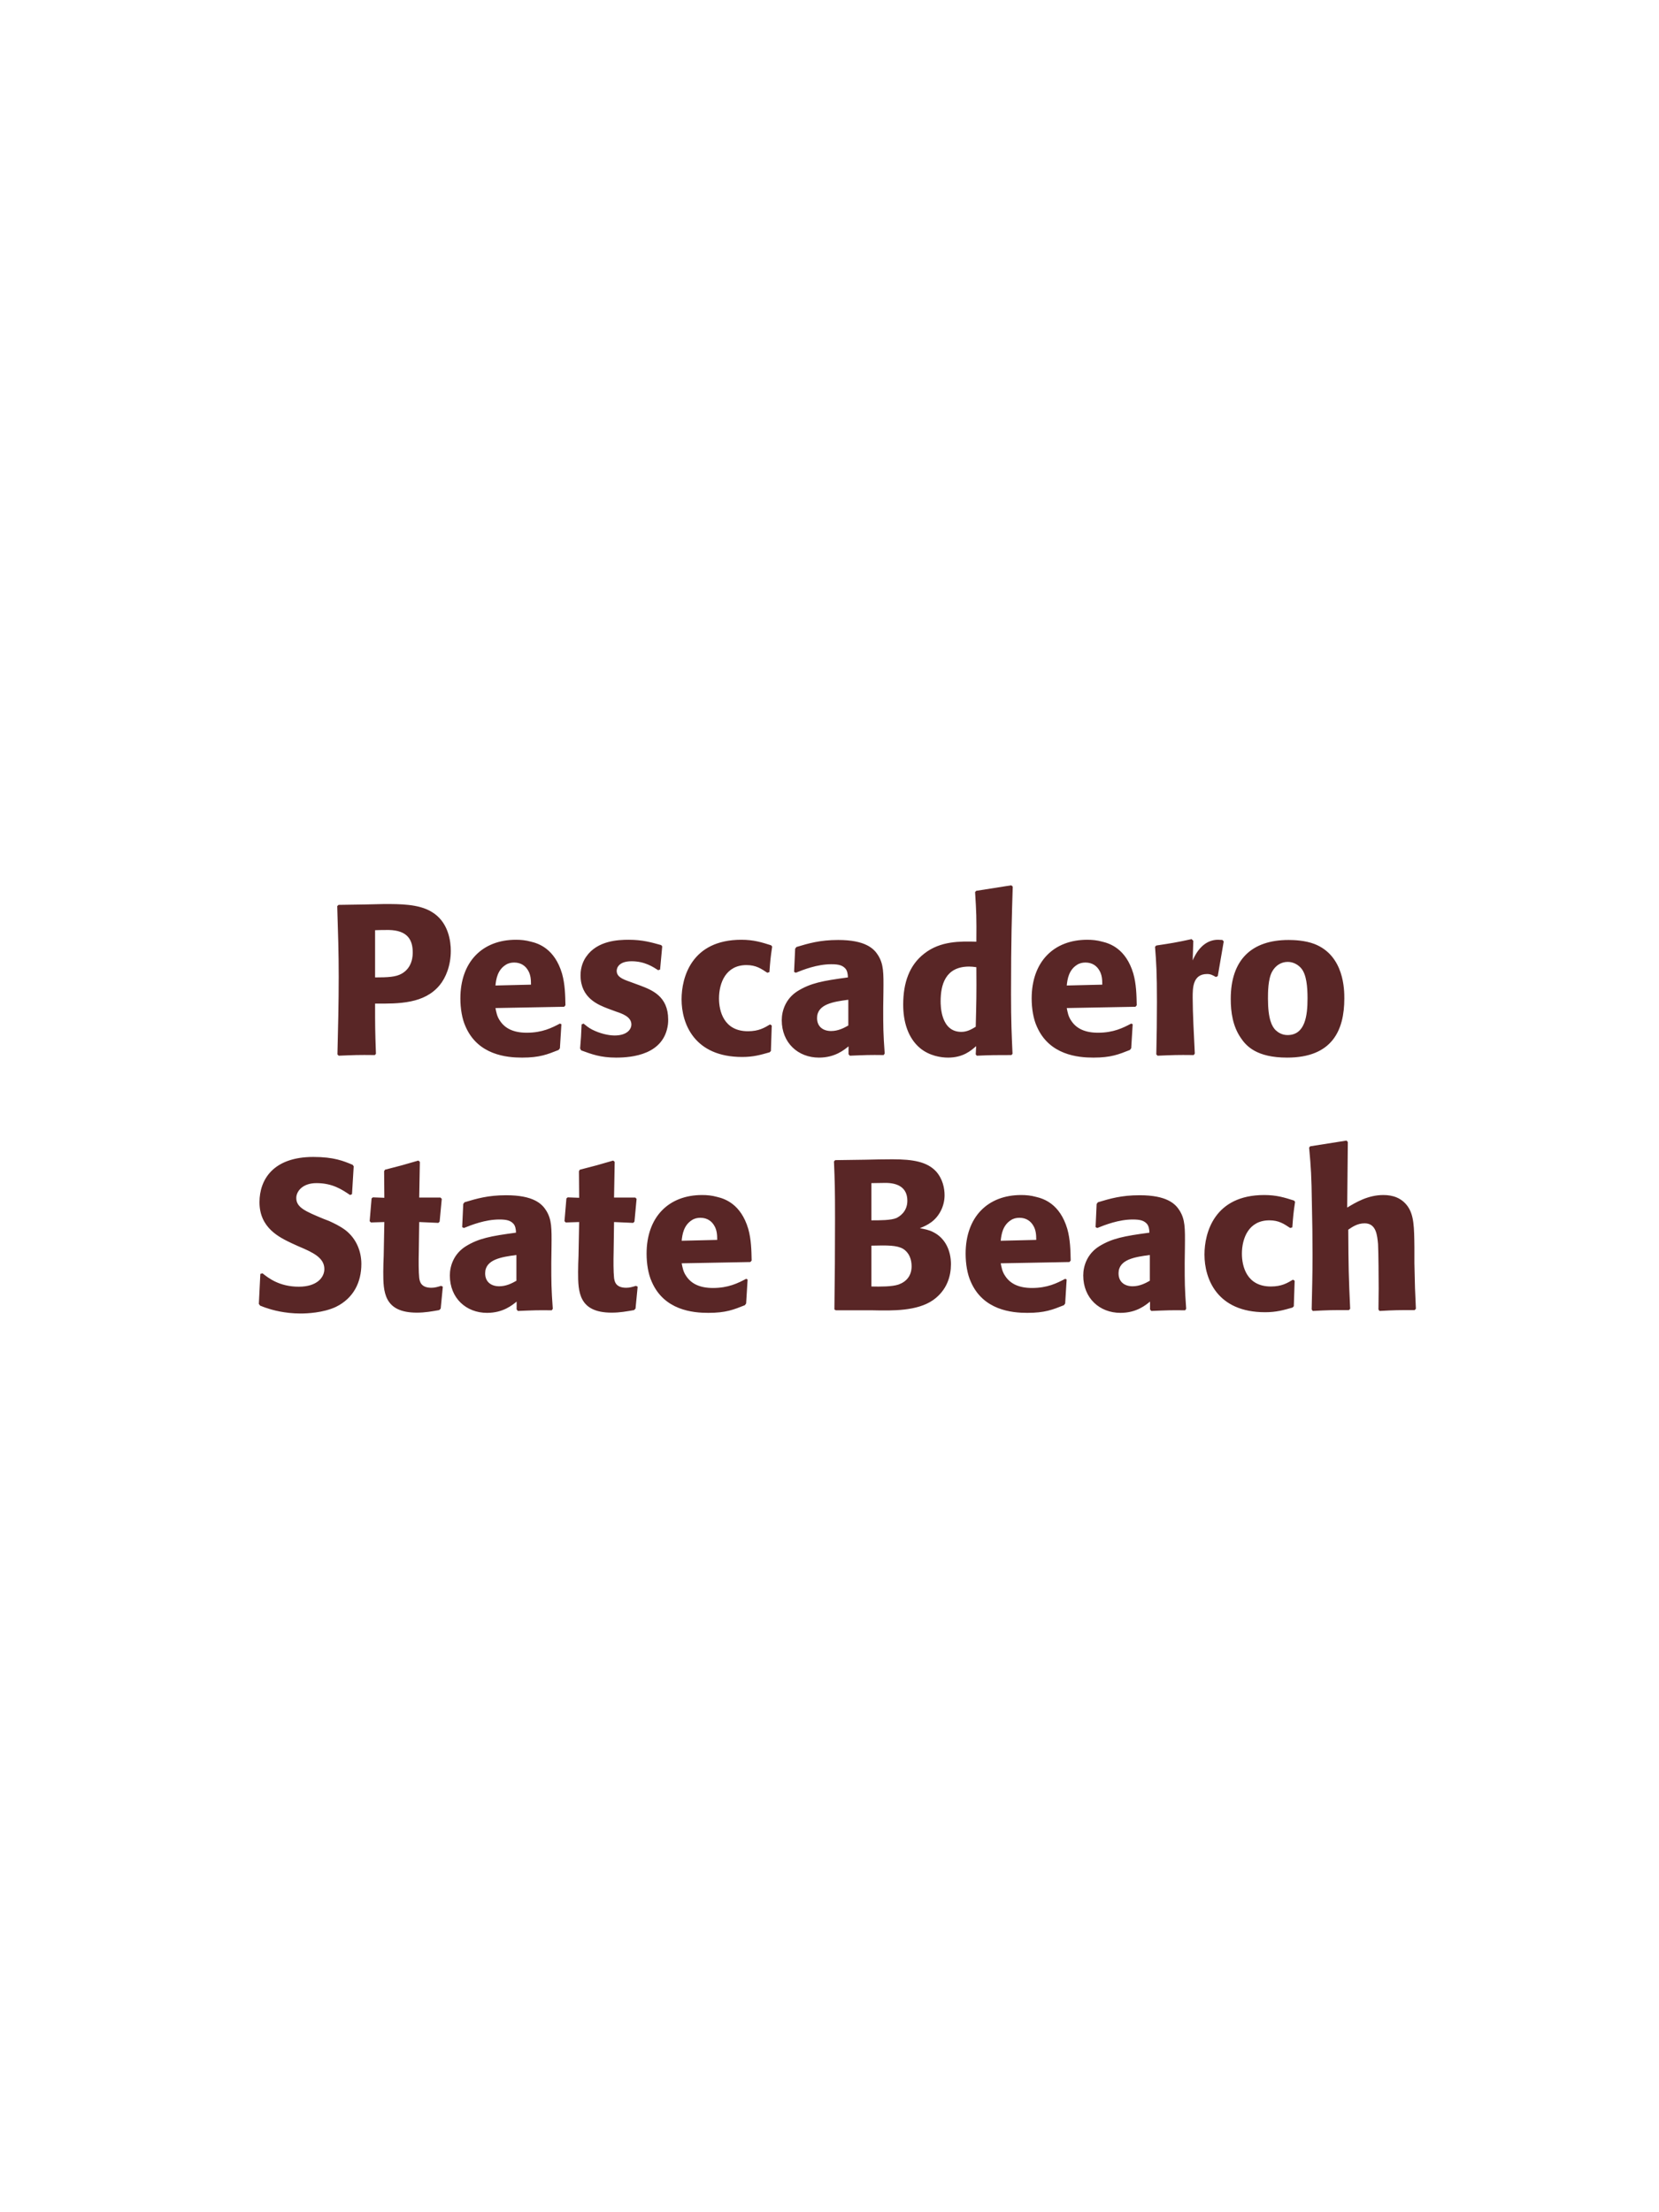 <?xml version="1.0" encoding="UTF-8"?>
<svg xmlns="http://www.w3.org/2000/svg" xmlns:xlink="http://www.w3.org/1999/xlink" width="975" height="1300" viewBox="0 0 975 1300">
<path fill-rule="nonzero" fill="rgb(34.902%, 14.902%, 14.902%)" fill-opacity="1" d="M 214.812 531.5 L 198.938 531.75 L 198.188 532.5 C 198.688 548.75 199.062 559.625 199.062 574 C 199.062 589.25 198.688 604.375 198.312 619.625 L 199.062 620.375 C 208.312 620 210.312 619.875 220.312 620 L 220.938 619.25 C 220.438 605.625 220.438 602.5 220.438 589.75 C 234.438 589.875 249.438 589.875 258.438 578.875 C 261.938 574.625 264.938 567.5 264.938 558.75 C 264.938 553.375 263.688 541.5 253.312 535.625 C 245.812 531.25 235.188 531.25 225.812 531.25 L 214.812 531.5 M 220.438 546.625 C 223.188 546.5 225.812 546.5 228.562 546.5 C 239.562 546.75 242.562 552.375 242.562 559.625 C 242.562 561.375 242.562 568.625 235.938 572.25 C 232.562 574.125 227.938 574.375 220.438 574.375 Z M 329.062 601.5 C 324.312 604 318.688 606.875 309.562 606.875 C 302.062 606.875 296.938 604.5 293.938 600 C 292.062 597.375 291.688 594.875 291.188 592.375 L 331.562 591.625 L 332.312 590.75 C 332.188 584.625 332.062 578.375 330.312 572.125 C 325.938 557.375 316.312 554.375 312.062 553.375 C 308.938 552.5 306.062 552.25 303.188 552.25 C 283.562 552.25 270.562 565.125 270.562 586.75 C 270.562 592.625 271.562 598.75 273.562 603.125 C 280.812 620 297.812 621.5 306.812 621.5 C 317.188 621.5 321.688 619.625 328.312 617 L 329.062 616 L 329.938 601.875 L 329.062 601.5 M 291.188 579.125 C 291.562 575.25 292.438 570 297.188 567 C 298.688 566 300.438 565.625 302.188 565.625 C 306.312 565.625 308.812 567.75 310.188 570 C 311.938 572.75 312.062 575.75 312.062 578.625 Z M 370.062 576.875 C 365.812 575.375 362.438 574 362.438 570.5 C 362.438 569 363.438 564.875 371.188 564.875 C 378.812 564.875 383.688 568.125 386.812 570.125 L 387.938 569.75 L 389.188 556.125 L 388.562 555.375 C 382.688 553.75 377.562 552.25 369.438 552.25 C 363.312 552.25 351.062 552.75 344.562 562.125 C 342.938 564.375 341.188 568.125 341.188 573.125 C 341.188 586.5 351.562 590.5 357.438 592.75 L 362.188 594.5 C 365.562 595.625 371.062 597.5 371.062 602 C 371.062 605.125 368.188 608.5 361.188 608.5 C 357.688 608.5 352.562 607.375 347.938 605 C 345.812 603.875 344.812 603 342.938 601.5 L 341.812 602 C 341.562 608.5 341.438 609.875 340.938 616.125 L 341.562 617.25 C 347.688 619.5 352.938 621.5 362.062 621.5 C 371.562 621.5 390.312 619.75 392.562 601.875 C 392.688 600.875 392.688 600 392.688 599.125 C 392.688 585.375 383.062 581.75 376.188 579.125 Z M 452.562 602 C 449.188 604 445.938 606 439.562 606 C 425.438 606 422.562 594.25 422.562 586.75 C 422.562 577.625 426.562 567.125 438.688 567.125 C 444.188 567.125 447.188 569.125 450.938 571.625 L 452.188 571.25 C 452.688 564.625 452.812 562.875 453.812 556.25 L 453.188 555.5 C 447.688 553.75 442.938 552.25 435.688 552.25 C 406.312 552.25 400.562 574.5 400.562 587.25 C 400.562 601.625 408.062 621.125 436.188 621.125 C 442.812 621.125 447.062 619.875 452.312 618.375 L 453.062 617.625 L 453.562 602.625 Z M 519.188 582.75 C 519.312 571.5 519.312 566.625 516.062 561.375 C 513.562 557.375 508.562 552.375 492.562 552.375 C 481.812 552.375 475.188 554.375 468.062 556.5 L 467.312 557.5 L 466.688 571.125 L 467.688 571.625 C 472.062 569.875 480.188 566.625 488.562 566.625 C 493.188 566.625 495.062 567.375 496.688 569 C 497.938 570.25 498.312 572.5 498.312 574.375 C 483.312 576.375 476.312 577.75 468.812 582.375 C 461.812 586.75 459.438 593.875 459.438 599.5 C 459.438 612.875 469.062 621.5 481.312 621.5 C 490.688 621.5 496.062 617 498.688 614.875 L 498.688 619.5 L 499.438 620.375 C 508.438 620 511.188 619.875 519.312 620 L 519.938 619.125 C 519.062 606.875 519.062 603.75 519.062 592 L 519.188 582.75 M 498.562 602.625 C 495.938 604.125 492.562 605.875 488.438 605.875 C 483.938 605.875 480.188 603.5 480.188 598.25 C 480.188 590 490.062 588.625 498.562 587.5 Z M 595.062 619.25 C 594.562 608 594.188 600.5 594.188 584.125 C 594.188 551.125 594.688 537.5 595.188 521 L 594.312 520.25 L 573.688 523.5 L 573.062 524.25 C 573.812 536 573.938 539.125 573.812 553.375 C 564.438 553.125 552.688 552.875 543.188 560.375 C 534.438 567.125 530.812 577.5 530.812 590.375 C 530.812 600.125 533.438 609.875 540.812 616 C 546.312 620.5 553.062 621.5 557.188 621.5 C 566.062 621.5 570.688 617.375 573.688 614.75 L 573.438 619.625 L 574.062 620.375 C 582.688 620 585.062 620 594.438 620 L 595.062 619.25 M 573.812 568.375 C 573.938 585 573.812 588.25 573.438 603.375 C 570.938 604.875 568.438 606.375 564.938 606.375 C 552.812 606.375 552.812 590.875 552.812 588.375 C 552.812 578.75 555.562 568 569.562 568 C 570.938 568 572.062 568.125 573.812 568.375 Z M 664.812 601.5 C 660.062 604 654.438 606.875 645.312 606.875 C 637.812 606.875 632.688 604.5 629.688 600 C 627.812 597.375 627.438 594.875 626.938 592.375 L 667.312 591.625 L 668.062 590.75 C 667.938 584.625 667.812 578.375 666.062 572.125 C 661.688 557.375 652.062 554.375 647.812 553.375 C 644.688 552.5 641.812 552.25 638.938 552.25 C 619.312 552.25 606.312 565.125 606.312 586.75 C 606.312 592.625 607.312 598.75 609.312 603.125 C 616.562 620 633.562 621.5 642.562 621.5 C 652.938 621.5 657.438 619.625 664.062 617 L 664.812 616 L 665.688 601.875 L 664.812 601.5 M 626.938 579.125 C 627.312 575.25 628.188 570 632.938 567 C 634.438 566 636.188 565.625 637.938 565.625 C 642.062 565.625 644.562 567.75 645.938 570 C 647.688 572.75 647.812 575.75 647.812 578.625 Z M 715.688 573.625 L 719.188 553.25 L 718.438 552.375 C 717.562 552.375 716.688 552.25 715.812 552.25 C 710.688 552.25 704.938 555.125 700.938 564.375 L 701.312 552.875 L 700.312 551.875 C 691.062 553.875 688.688 554.25 679.562 555.625 L 678.812 556.375 C 679.562 565.75 679.938 571.375 679.938 588.75 C 679.938 599 679.812 609.25 679.562 619.625 L 680.312 620.375 C 689.562 620 691.562 619.875 701.562 620 L 702.188 619.125 C 701.688 609 700.938 594.875 700.938 586.25 C 700.938 580.625 700.938 572.375 709.438 572.375 C 711.562 572.375 712.812 573.125 714.562 574.125 Z M 790.062 586.75 C 790.062 581.875 790.062 561.625 772.562 554.75 C 767.062 552.625 760.562 552.375 757.312 552.375 C 735.562 552.375 723.312 564 723.312 587 C 723.312 595 724.562 603.125 729.188 609.875 C 732.438 614.75 738.562 621.5 756.438 621.5 C 782.938 621.5 790.062 605.5 790.062 586.75 M 768.438 586.625 C 768.438 596.875 767.062 608.25 756.688 608.25 C 753.438 608.25 751.188 606.75 749.688 605.375 C 747.562 603.25 745.188 599 745.188 586.875 C 745.188 583.25 745.188 575.25 747.688 570.875 C 749.562 567.5 752.812 565.25 756.812 565.25 C 760.312 565.25 763.188 567.125 764.812 569.125 C 767.812 572.75 768.438 579.875 768.438 586.625 Z M 794.438 620 "/>
<path fill-rule="nonzero" fill="rgb(34.902%, 14.902%, 14.902%)" fill-opacity="1" d="M 190.125 716.25 C 179.625 711.875 174.125 709.625 174.125 704 C 174.125 700.125 177.75 695.25 186 695.25 C 195.5 695.25 201.125 699.125 205.75 702.25 L 206.875 701.75 L 207.875 685.375 L 207.25 684.5 C 201.875 682.25 196.25 679.875 184.125 679.875 C 160.625 679.875 152.5 693.125 152.5 706.5 C 152.5 721.625 164.25 727.125 171.25 730.5 L 175.375 732.375 C 184 736 190.625 739.125 190.625 745.75 C 190.625 750.5 186.5 756.125 175.625 756.125 C 164.25 756.125 157.875 751.125 154.25 748.25 L 153 748.625 L 152.125 766.25 L 152.875 767.25 C 154.25 767.75 155.625 768.375 157 768.75 C 159.875 769.75 167.25 771.875 176.625 771.875 C 180.375 771.875 189.875 771.5 197.375 768 C 207.875 762.875 212.375 753.375 212.375 742.75 C 212.375 735.625 209.625 728 203 722.875 C 199.625 720.375 196.375 718.875 193.375 717.5 Z M 259.25 755.625 C 257.125 756.25 255.625 756.75 253.5 756.75 C 247.125 756.75 246.625 752.75 246.375 750.875 C 246 747.625 246 740.75 246.125 735.75 L 246.375 718.125 L 257.625 718.625 L 258.375 717.875 L 259.625 704.5 L 258.875 703.75 L 246.375 703.75 L 246.75 682.75 L 245.875 682 C 237.375 684.5 235.125 685.125 226.25 687.375 L 225.75 688.25 L 225.875 703.875 L 219.125 703.625 L 218.375 704.25 L 217.25 717.625 L 218 718.375 L 225.875 718.125 L 225.5 738 C 225.375 741.125 225.25 744.25 225.25 747.5 C 225.25 759 225.5 771.375 245 771.375 C 249.875 771.375 253.75 770.625 258.125 769.875 L 259 769 L 260.25 756.125 Z M 324.125 732.75 C 324.25 721.5 324.25 716.625 321 711.375 C 318.5 707.375 313.5 702.375 297.5 702.375 C 286.75 702.375 280.125 704.375 273 706.5 L 272.25 707.5 L 271.625 721.125 L 272.625 721.625 C 277 719.875 285.125 716.625 293.5 716.625 C 298.125 716.625 300 717.375 301.625 719 C 302.875 720.25 303.25 722.5 303.25 724.375 C 288.25 726.375 281.25 727.75 273.75 732.375 C 266.75 736.75 264.375 743.875 264.375 749.5 C 264.375 762.875 274 771.5 286.25 771.5 C 295.625 771.5 301 767 303.625 764.875 L 303.625 769.5 L 304.375 770.375 C 313.375 770 316.125 769.875 324.25 770 L 324.875 769.125 C 324 756.875 324 753.75 324 742 L 324.125 732.75 M 303.5 752.625 C 300.875 754.125 297.5 755.875 293.375 755.875 C 288.875 755.875 285.125 753.5 285.125 748.25 C 285.125 740 295 738.625 303.5 737.5 Z M 373.75 755.625 C 371.625 756.25 370.125 756.75 368 756.75 C 361.625 756.75 361.125 752.75 360.875 750.875 C 360.5 747.625 360.5 740.75 360.625 735.75 L 360.875 718.125 L 372.125 718.625 L 372.875 717.875 L 374.125 704.5 L 373.375 703.75 L 360.875 703.75 L 361.25 682.75 L 360.375 682 C 351.875 684.5 349.625 685.125 340.75 687.375 L 340.25 688.25 L 340.375 703.875 L 333.625 703.625 L 332.875 704.25 L 331.75 717.625 L 332.5 718.375 L 340.375 718.125 L 340 738 C 339.875 741.125 339.75 744.25 339.75 747.5 C 339.75 759 340 771.375 359.5 771.375 C 364.375 771.375 368.25 770.625 372.625 769.875 L 373.5 769 L 374.75 756.125 Z M 438.5 751.5 C 433.75 754 428.125 756.875 419 756.875 C 411.5 756.875 406.375 754.5 403.375 750 C 401.5 747.375 401.125 744.875 400.625 742.375 L 441 741.625 L 441.75 740.75 C 441.625 734.625 441.5 728.375 439.75 722.125 C 435.375 707.375 425.75 704.375 421.5 703.375 C 418.375 702.5 415.5 702.25 412.625 702.25 C 393 702.25 380 715.125 380 736.75 C 380 742.625 381 748.75 383 753.125 C 390.25 770 407.25 771.5 416.25 771.5 C 426.625 771.5 431.125 769.625 437.75 767 L 438.5 766 L 439.375 751.875 L 438.5 751.5 M 400.625 729.125 C 401 725.25 401.875 720 406.625 717 C 408.125 716 409.875 715.625 411.625 715.625 C 415.75 715.625 418.25 717.75 419.625 720 C 421.375 722.75 421.5 725.75 421.5 728.625 Z M 513 770 C 524.625 770.25 539 770.5 548.375 764 C 556.625 758.125 558.875 749.875 558.875 742.875 C 558.875 734.875 555.5 727.5 548.375 724 C 546 722.75 543.25 722.25 540.625 721.75 C 544.875 720 549.875 717.75 553.125 711.125 C 554.5 708.25 555.125 705.25 555.125 702.375 C 555.125 698.375 554.125 692.875 550.125 688.375 C 544.875 682.75 536.75 681.25 524.5 681.25 C 520.25 681.25 512.625 681.375 508.375 681.5 L 490.875 681.75 L 490.125 682.5 C 490.625 694.5 490.75 699.125 490.75 716.375 C 490.75 734.125 490.625 751.75 490.375 769.5 L 491.25 770 L 513 770 M 512.125 732 C 521.625 731.75 527.125 731.75 530.75 733.875 C 534.375 736.125 535.75 740.125 535.75 744.125 C 535.75 749.75 532.625 753.25 528 754.875 C 524.25 756.125 517.5 756.125 512.125 756 L 512.125 732 M 512.125 695.25 C 514.75 695.25 518.25 695.125 520.375 695.125 C 527.125 695.125 533.25 697.5 533.25 705.625 C 533.25 712.25 528.375 715 526.875 715.75 C 523.75 717.125 517.125 717.125 512.125 717.125 Z M 626 751.5 C 621.25 754 615.625 756.875 606.5 756.875 C 599 756.875 593.875 754.5 590.875 750 C 589 747.375 588.625 744.875 588.125 742.375 L 628.5 741.625 L 629.25 740.75 C 629.125 734.625 629 728.375 627.25 722.125 C 622.875 707.375 613.25 704.375 609 703.375 C 605.875 702.5 603 702.25 600.125 702.25 C 580.5 702.25 567.5 715.125 567.5 736.75 C 567.5 742.625 568.5 748.75 570.5 753.125 C 577.75 770 594.75 771.5 603.75 771.5 C 614.125 771.5 618.625 769.625 625.25 767 L 626 766 L 626.875 751.875 L 626 751.5 M 588.125 729.125 C 588.5 725.25 589.375 720 594.125 717 C 595.625 716 597.375 715.625 599.125 715.625 C 603.25 715.625 605.75 717.75 607.125 720 C 608.875 722.75 609 725.75 609 728.625 Z M 696.375 732.75 C 696.5 721.5 696.5 716.625 693.25 711.375 C 690.75 707.375 685.75 702.375 669.75 702.375 C 659 702.375 652.375 704.375 645.25 706.5 L 644.5 707.5 L 643.875 721.125 L 644.875 721.625 C 649.25 719.875 657.375 716.625 665.75 716.625 C 670.375 716.625 672.25 717.375 673.875 719 C 675.125 720.25 675.5 722.5 675.5 724.375 C 660.5 726.375 653.5 727.75 646 732.375 C 639 736.75 636.625 743.875 636.625 749.5 C 636.625 762.875 646.25 771.5 658.5 771.5 C 667.875 771.5 673.25 767 675.875 764.875 L 675.875 769.5 L 676.625 770.375 C 685.625 770 688.375 769.875 696.5 770 L 697.125 769.125 C 696.25 756.875 696.25 753.75 696.25 742 L 696.375 732.75 M 675.75 752.625 C 673.125 754.125 669.75 755.875 665.625 755.875 C 661.125 755.875 657.375 753.5 657.375 748.25 C 657.375 740 667.25 738.625 675.75 737.5 Z M 759.875 752 C 756.5 754 753.25 756 746.875 756 C 732.75 756 729.875 744.25 729.875 736.75 C 729.875 727.625 733.875 717.125 746 717.125 C 751.5 717.125 754.5 719.125 758.25 721.625 L 759.5 721.25 C 760 714.625 760.125 712.875 761.125 706.25 L 760.5 705.5 C 755 703.75 750.25 702.25 743 702.25 C 713.625 702.25 707.875 724.5 707.875 737.25 C 707.875 751.625 715.375 771.125 743.5 771.125 C 750.125 771.125 754.375 769.875 759.625 768.375 L 760.375 767.625 L 760.875 752.625 Z M 832.125 769.125 C 831.625 758.875 831.5 755.375 831.25 742.375 L 831.25 733 C 831.125 721.125 831 714.25 827.375 709 C 823.75 703.875 818.5 702.25 813 702.25 C 803.875 702.25 796.75 706.625 791.75 709.625 L 792.125 671.125 L 791.375 670.25 L 770 673.625 L 769.375 674.375 C 770.5 686.5 770.75 691 771 707.125 C 771.25 717.25 771.375 727.375 771.375 737.5 C 771.375 749.875 771.125 757.25 770.875 769.5 L 771.5 770.375 C 780.75 769.875 782.625 769.875 792.75 769.875 L 793.5 769.125 C 792.625 750.375 792.5 744.75 792.375 722.625 C 794.75 721 797.75 718.875 802 718.875 C 808.875 718.875 809.375 726 809.875 731 C 810.125 734.875 810.25 752.625 810.25 757.25 C 810.25 761.375 810.125 765.375 810.125 769.5 L 810.75 770.375 C 819.75 769.875 821.75 769.875 831.375 769.875 Z M 838.875 770 "/>
</svg>
